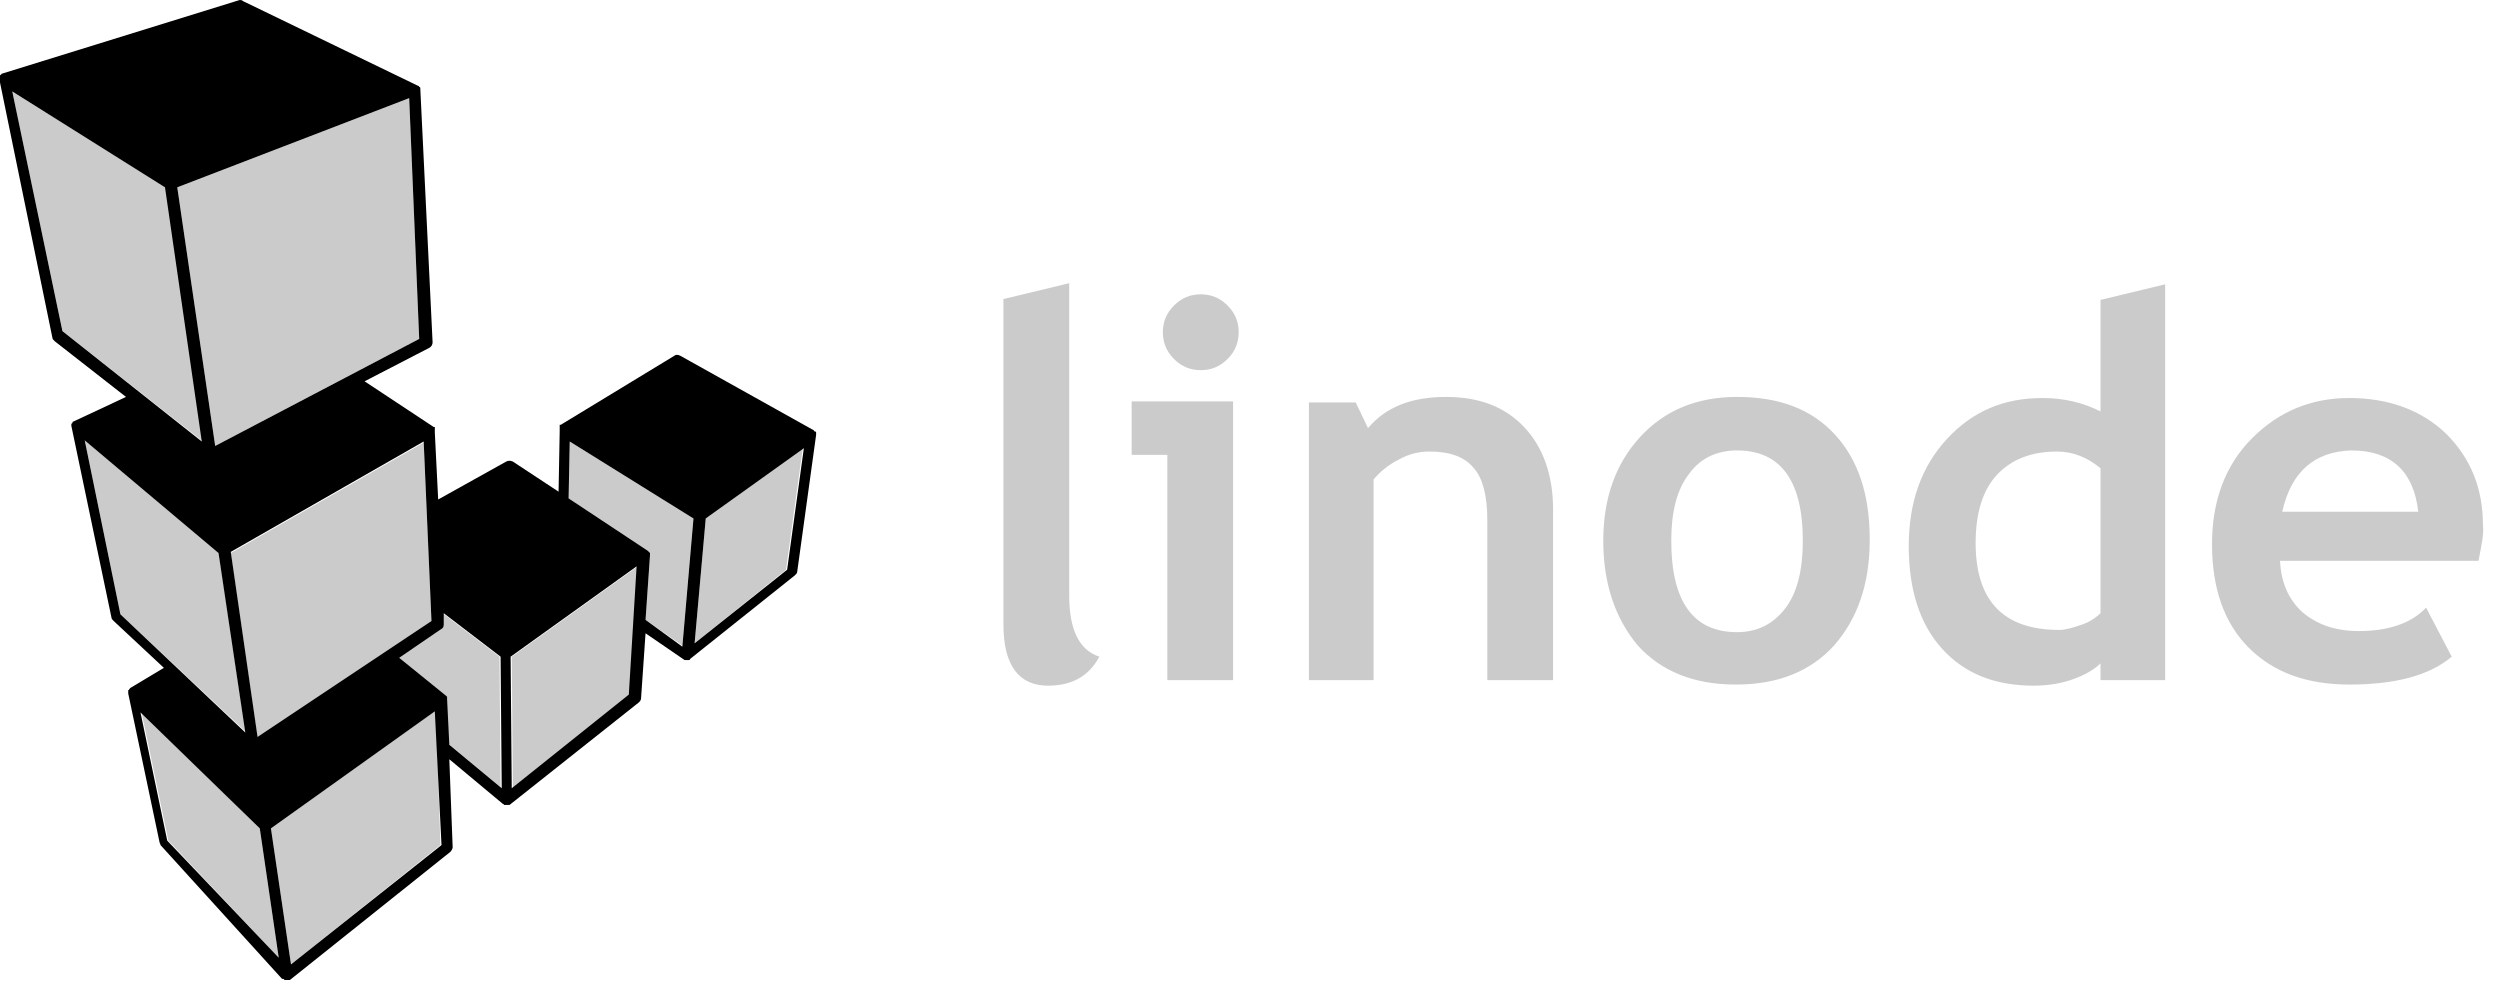 <svg width="138" height="55" viewBox="0 0 138 55" fill="none" xmlns="http://www.w3.org/2000/svg">
<path d="M55.451 16.494L59.02 15.632V32.864C59.02 34.772 59.574 35.88 60.682 36.249C60.128 37.295 59.205 37.849 57.851 37.849C56.251 37.849 55.389 36.742 55.389 34.464V16.494H55.451ZM64.436 37.542V25.11H62.467V22.156H68.067V37.542H64.436V37.542ZM66.283 16.247C66.837 16.247 67.329 16.432 67.76 16.863C68.191 17.294 68.375 17.786 68.375 18.34C68.375 18.894 68.191 19.386 67.76 19.817C67.329 20.248 66.837 20.433 66.283 20.433C65.729 20.433 65.236 20.248 64.806 19.817C64.375 19.386 64.19 18.894 64.19 18.34C64.19 17.786 64.375 17.294 64.806 16.863C65.236 16.432 65.729 16.247 66.283 16.247ZM82.099 37.542V28.679C82.099 27.387 81.853 26.402 81.361 25.848C80.868 25.233 80.068 24.925 78.899 24.925C78.345 24.925 77.791 25.048 77.237 25.356C76.622 25.664 76.191 26.033 75.822 26.464V37.542H72.252V22.217H74.837L75.514 23.633C76.499 22.463 77.914 21.91 79.822 21.91C81.668 21.91 83.084 22.463 84.13 23.571C85.177 24.679 85.73 26.218 85.73 28.125V37.542H82.099V37.542ZM88.5 29.849C88.5 27.51 89.177 25.602 90.531 24.125C91.885 22.648 93.67 21.91 95.885 21.91C98.224 21.91 100.009 22.587 101.301 24.002C102.593 25.418 103.209 27.325 103.209 29.787C103.209 32.249 102.532 34.157 101.239 35.634C99.947 37.049 98.162 37.788 95.824 37.788C93.485 37.788 91.7 37.049 90.408 35.634C89.177 34.157 88.5 32.249 88.5 29.849ZM92.254 29.849C92.254 33.234 93.485 34.895 95.885 34.895C96.993 34.895 97.855 34.464 98.531 33.603C99.209 32.741 99.516 31.449 99.516 29.849C99.516 26.525 98.285 24.864 95.885 24.864C94.777 24.864 93.854 25.294 93.239 26.156C92.562 27.018 92.254 28.248 92.254 29.849ZM115.948 37.542V36.618C115.641 36.926 115.148 37.234 114.471 37.48C113.794 37.726 113.056 37.849 112.256 37.849C110.102 37.849 108.44 37.172 107.209 35.818C105.978 34.464 105.363 32.557 105.363 30.156C105.363 27.756 106.04 25.787 107.455 24.248C108.871 22.71 110.594 21.971 112.748 21.971C113.917 21.971 114.964 22.217 115.948 22.71V16.555L119.518 15.694V37.542H115.948ZM115.948 25.848C115.21 25.233 114.41 24.925 113.548 24.925C112.133 24.925 111.025 25.356 110.225 26.218C109.425 27.079 109.055 28.372 109.055 29.972C109.055 33.172 110.594 34.772 113.671 34.772C114.041 34.772 114.41 34.649 114.964 34.464C115.456 34.28 115.764 34.034 115.948 33.849V25.848V25.848ZM136.812 30.956H125.857C125.918 32.187 126.349 33.111 127.088 33.788C127.888 34.464 128.873 34.834 130.227 34.834C131.827 34.834 133.119 34.403 133.919 33.541L135.335 36.249C134.104 37.295 132.196 37.788 129.673 37.788C127.334 37.788 125.488 37.111 124.134 35.757C122.78 34.403 122.103 32.495 122.103 30.033C122.103 27.633 122.841 25.664 124.318 24.187C125.795 22.71 127.58 21.971 129.673 21.971C131.888 21.971 133.673 22.648 135.027 23.941C136.381 25.294 137.058 26.956 137.058 28.987C137.119 29.418 136.996 30.033 136.812 30.956V30.956ZM125.98 28.248H133.488C133.242 26.033 132.011 24.864 129.796 24.864C127.765 24.925 126.472 26.033 125.98 28.248Z" fill="#CBCBCB"/>
<path d="M38.28 28.556L37.665 35.634L35.634 34.218L35.88 30.649V30.587V30.526L35.818 30.464L35.757 30.403L31.387 27.51L31.449 24.371L38.28 28.556V28.556ZM27.572 36.249L24.433 33.849V34.403C24.433 34.526 24.371 34.649 24.31 34.711L21.971 36.311L24.556 38.403L24.617 38.465V38.588L24.741 41.05L27.633 43.45L27.572 36.249V36.249ZM7.816 39.327L9.293 46.404L15.386 52.866L14.34 45.727L7.816 39.327ZM13.54 40.373L12.063 30.464L4.677 24.31L6.647 33.911L13.54 40.373ZM11.201 24.371L9.17 10.339L0.677 5.047L3.446 18.279L11.201 24.371V24.371Z" fill="#CBCBCB"/>
<path d="M44.312 24.741L43.389 31.449L38.342 35.511L38.957 28.618L44.312 24.741ZM28.249 36.249L28.31 43.511L34.772 38.342L35.203 31.264L28.249 36.249V36.249ZM24.064 39.203L14.955 45.727L16.063 53.235L24.31 46.65L24.064 39.203ZM23.818 34.28L23.387 24.433L12.74 30.526L14.217 40.742L23.818 34.28V34.28ZM23.141 18.709L22.587 5.416L9.786 10.339L11.878 24.617L23.141 18.709V18.709Z" fill="#CBCBCB"/>
<path d="M45.05 24.002C45.05 23.941 45.05 23.941 45.05 24.002V23.879C45.05 23.879 45.05 23.817 44.988 23.817C44.988 23.817 44.927 23.817 44.927 23.756L37.542 19.632C37.419 19.571 37.295 19.571 37.234 19.632L30.956 23.448H30.895V23.817L30.833 27.141L28.31 25.479C28.187 25.418 28.064 25.418 27.941 25.479L24.187 27.572L24.002 23.879V23.817V23.756V23.694V23.633V23.571H23.941L20.125 21.048L23.694 19.202C23.817 19.14 23.879 19.017 23.879 18.894L23.202 4.923V4.862C23.202 4.862 23.202 4.8 23.14 4.8C23.14 4.8 23.14 4.739 23.079 4.739L13.416 0.062C13.355 1.37561e-08 13.293 0 13.232 0L0.123 4.062C0.123 4.062 0.062 4.062 0.062 4.123C0.062 4.123 0 4.123 0 4.185V4.554L2.893 18.648C2.893 18.709 2.954 18.771 3.016 18.832L6.954 21.91L4.062 23.264C4.062 23.264 4 23.264 4 23.325C4 23.325 4 23.387 3.939 23.387V23.51L6.154 34.095C6.154 34.157 6.216 34.218 6.277 34.28L9.047 36.865L7.201 37.972L7.139 38.034C7.139 38.034 7.139 38.096 7.078 38.096V38.28L8.801 46.465C8.801 46.527 8.862 46.589 8.862 46.65L15.57 54.035H15.632C15.632 54.035 15.694 54.035 15.694 54.097H16.001L24.864 47.019C24.925 46.958 24.987 46.835 24.987 46.773L24.802 41.911L27.756 44.373C27.756 44.373 27.818 44.373 27.818 44.434H28.125L35.264 38.773C35.326 38.711 35.388 38.649 35.388 38.526L35.634 34.957L37.788 36.434H38.034C38.034 36.434 38.096 36.434 38.096 36.372L43.881 31.756C43.942 31.695 44.004 31.633 44.004 31.572L45.05 24.002C45.05 24.064 45.05 24.064 45.05 24.002ZM38.342 35.511L38.957 28.618L44.373 24.741L43.45 31.449L38.342 35.511ZM35.634 34.218L35.88 30.649V30.587V30.526L35.818 30.464L35.757 30.403L31.387 27.51L31.449 24.371L38.28 28.618L37.665 35.695L35.634 34.218V34.218ZM34.711 38.342L28.248 43.511L28.187 36.249L35.141 31.264L34.711 38.342V38.342ZM24.371 46.65L16.063 53.235L14.955 45.727L24.002 39.265L24.371 46.65V46.65ZM9.232 46.404L7.755 39.326L14.34 45.727L15.386 52.866L9.232 46.404V46.404ZM9.108 10.339L11.139 24.371L3.446 18.279L0.677 5.047L9.108 10.339V10.339ZM22.587 5.416L23.14 18.709L11.878 24.617L9.785 10.339L22.587 5.416V5.416ZM23.817 34.28L14.217 40.68L12.739 30.464L23.387 24.371L23.817 34.28V34.28ZM12.063 30.526L13.54 40.434L6.647 33.911L4.677 24.31L12.063 30.526ZM24.679 38.588V38.526V38.465L24.617 38.403L22.033 36.311L24.371 34.711C24.494 34.649 24.494 34.526 24.494 34.403V33.849L27.633 36.249L27.695 43.511L24.802 41.111L24.679 38.588V38.588Z" fill="black"/>
</svg>
